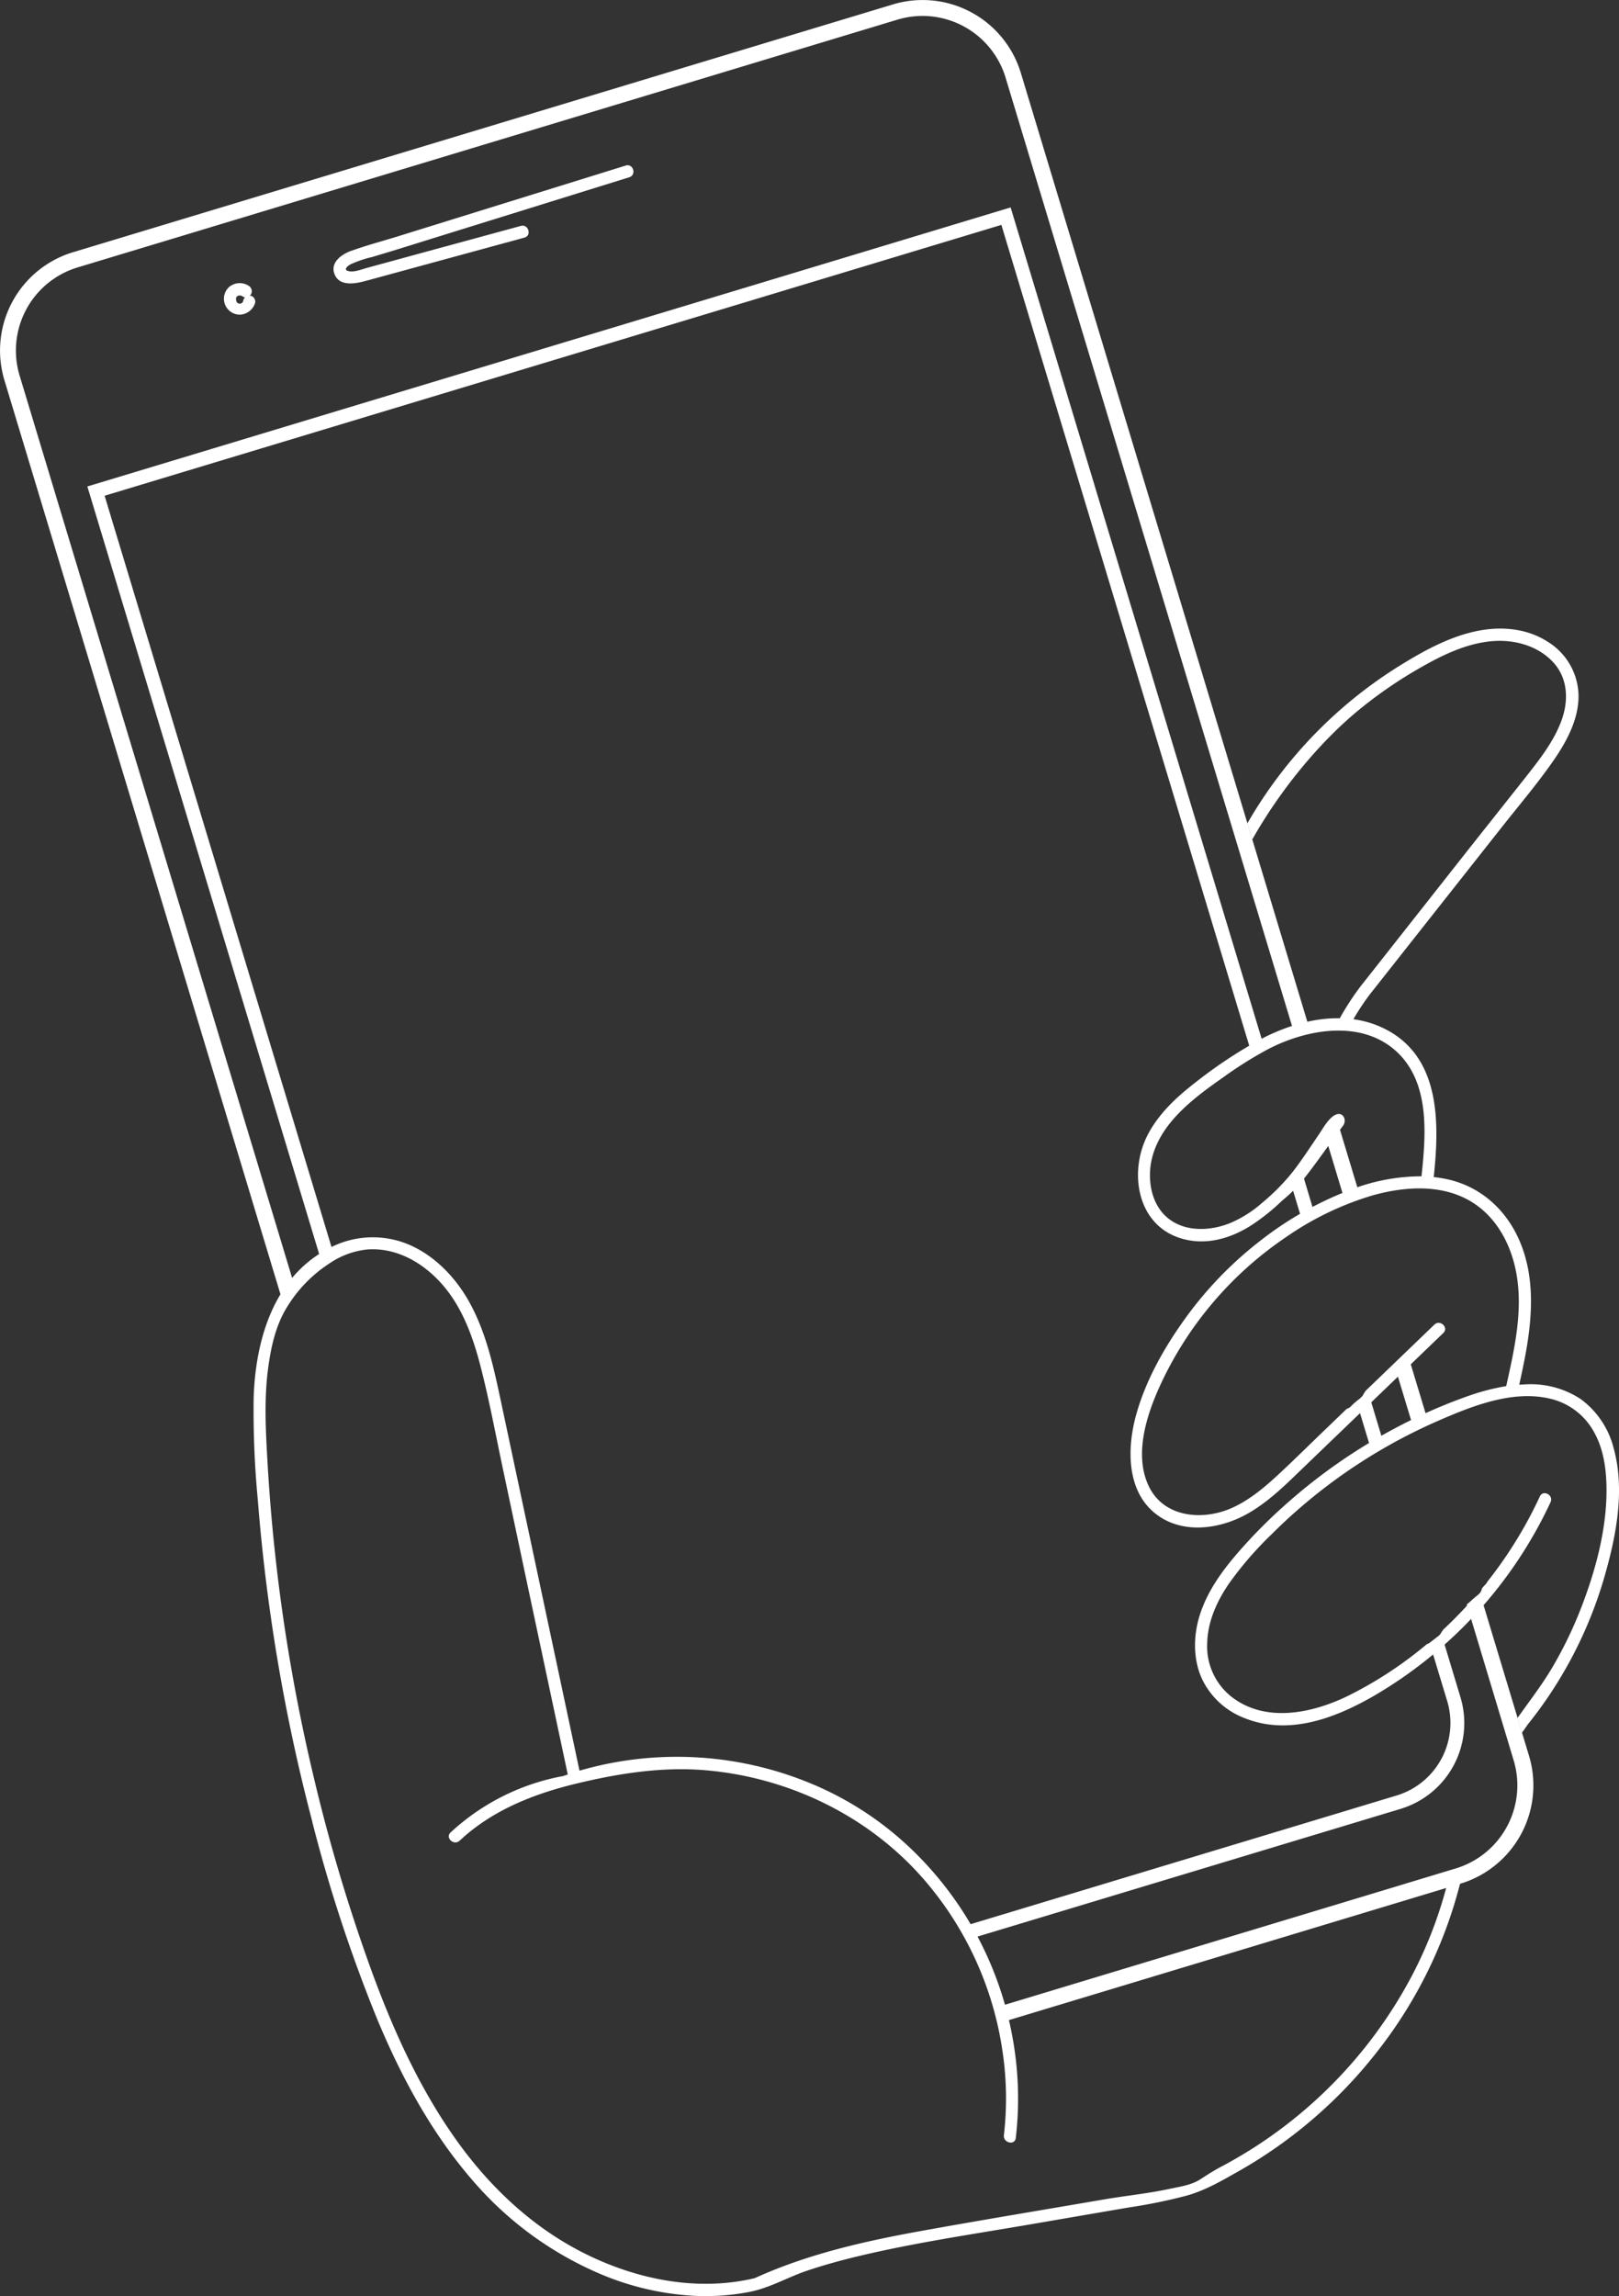 <svg xmlns="http://www.w3.org/2000/svg" viewBox="0 0 453.74 643.25"><rect x="0" y="0" width="453.74" height="643.25" fill="#333333" stroke="none"/><defs><style>.cls-1{fill:#fff;}</style></defs><g id="Capa_2" data-name="Capa 2"><g id="Capa_1-2" data-name="Capa 1"><path class="cls-1" d="M381.08,334.85c-1.41.48-2.8,1-4.17,1.58l-5.41-17.91c1.26-1,2.51-2,3.75-3Z"/><path class="cls-1" d="M400.35,398.63c-1.36.65-2.7,1.36-4,2.13l-5.15-17c1.25-1.05,2.48-2.13,3.67-3.24Z"/><path class="cls-1" d="M280.68,565.42a15,15,0,0,0-.21-2.67,2.3,2.3,0,0,0-.23-.7L408,523.44a24.31,24.31,0,0,0,16.22-30.27L411.07,449.5c1.05-.88,2.08-1.78,3.15-2.64a4,4,0,0,0,.54-.55l13.76,45.57a28.76,28.76,0,0,1-19.19,35.82L280.6,566.58l0-.13a2.42,2.42,0,0,0,.12-1"/><path class="cls-1" d="M20.43,70.67,250.28,1.23a28.77,28.77,0,0,1,35.82,19.2L367.23,289a8.37,8.37,0,0,0-4.41.8l-81-268.06A24.32,24.32,0,0,0,251.57,5.49L21.71,74.93A24.32,24.32,0,0,0,5.49,105.2L83.05,361.93a41.92,41.92,0,0,0-3.22,4.73L1.23,106.49a28.77,28.77,0,0,1,19.2-35.82"/><path class="cls-1" d="M380.32,392.44l0,0a1.59,1.59,0,0,0,.27-.18l.19-.16a7.58,7.58,0,0,0,.85-.76,2.46,2.46,0,0,0,.55-.85l1.18-.79,4.46,14.78c-.62.31-1.24.63-1.85,1s-1.09.6-1.64.92l-4.16-13.79a.52.52,0,0,1,.11-.1"/><path class="cls-1" d="M391.44,503a21.23,21.23,0,0,0,14.16-26.41l-4.94-16.33.14-.09c.78-.58,1.53-1.19,2.31-1.76a2.58,2.58,0,0,0,.77-.93l5.43,18a25.1,25.1,0,0,1-16.75,31.26L272.39,543c-.54-1.19-1.12-2.37-1.72-3.54Z"/><path class="cls-1" d="M93.79,352.27a36.38,36.38,0,0,0-3.36,2.31L24.48,136.28,283.24,58.11,354.49,294c-1.22.47-2.42,1-3.6,1.54L280.64,63,29.32,138.88Z"/><path class="cls-1" d="M368.56,340.56c-1.16.67-2.3,1.36-3.43,2.07l-3.77-12.5c1-1.2,2-2.4,3-3.6Z"/><path class="cls-1" d="M98.39,70.3c4.8-1.75,9.8-3,14.67-4.57l29.2-9.07,33.1-10.28c2.11-.66,3.1,2.62,1,3.28L123.79,66l-13.31,4.14L104.32,72a31.41,31.41,0,0,0-6.11,2.07c-.84.48-2.1,1.53-.5,1.89s3.69-.52,5.27-.95l13-3.55,30-8.17c2.12-.58,3.12,2.7,1,3.28l-29.64,8.08-14.66,4c-2.84.77-7.45,1.78-8.9-1.78-1.34-3.31,1.93-5.62,4.63-6.6"/><path class="cls-1" d="M68.19,84.15a1,1,0,0,1-2-.16c-.28-1.12,1-1.55,1.87-.91a1.11,1.11,0,0,0,.62.22,2.17,2.17,0,0,0-.52.85m-3.65-4a4.46,4.46,0,0,0,2.82,8,4.7,4.7,0,0,0,4.16-3.26,1.73,1.73,0,0,0-1.27-2.06l-.22,0a1.51,1.51,0,0,0,.38-.46,1.76,1.76,0,0,0-.7-2.31,4.58,4.58,0,0,0-5.17.12"/><path class="cls-1" d="M87.53,510.34A510,510,0,0,1,75.6,450.85q-2.13-15.24-3.34-30.6a263.34,263.34,0,0,1-1.17-28.64c.51-16.2,5.59-33.81,21-41.84a26,26,0,0,1,22-1.3c7.19,2.9,13,8.75,16.9,15.37,5.07,8.65,7.22,18.55,9.29,28.25q3.27,15.35,6.53,30.68,6.54,30.69,13.06,61.36l2.54,11.92a98,98,0,0,1,67.68,4.82,90.85,90.85,0,0,1,23,15,97,97,0,0,1,31.19,58,95,95,0,0,1,.4,25.09c-.26,2.18-3.58,1.37-3.33-.8a89.29,89.29,0,0,0-.42-23.72,94.19,94.19,0,0,0-20.34-45.95c-15.45-18.91-38.56-30.47-62.8-32.55-12.18-1.05-24.32.87-36.14,3.7-11.25,2.7-22.33,6.93-31.22,14.58-.55.47-1.09,1-1.63,1.45-1.6,1.49-4.12-.83-2.5-2.33a63.21,63.21,0,0,1,31.57-15.79l1.25-.44-11.91-56L141,411.76c-2.1-9.85-3.92-19.81-6.47-29.55-2.23-8.51-5.45-17.09-11.66-23.54-5.18-5.4-12.19-9.17-19.84-8.64A23,23,0,0,0,92.25,354,38.24,38.24,0,0,0,80.37,366.3c-3.14,5.09-4.46,11.22-5.24,17.13-1.14,8.66-.66,17.48-.16,26.17q.84,14.7,2.54,29.35a504.55,504.55,0,0,0,10.17,57.88,486.21,486.21,0,0,0,16.44,55.27c6.09,16.67,13.47,33,23.83,47.52,9.56,13.37,21.7,24.75,36.53,32,13.56,6.65,29.29,10,44.3,7.18.92-.17,1.83-.36,2.74-.58,15.17-6.91,31.44-10.5,47.77-13.42,16.65-3,33.34-5.75,50-8.61,6.18-1.06,12.44-1.67,18.58-3,2.68-.57,6-1.05,8.37-2.56,2-1.27,3.79-2.47,5.89-3.57a128.31,128.31,0,0,0,53.73-53.86,119.59,119.59,0,0,0,9.48-24.42l3.88-1.17a126.86,126.86,0,0,1-22.54,46.24,131.42,131.42,0,0,1-39.63,34.46c-4.7,2.65-9,5.2-14.28,6.74a148.72,148.72,0,0,1-16.36,3.36q-13.83,2.37-27.68,4.75c-16.2,2.78-32.56,5.15-48.55,9-4.74,1.14-9.45,2.44-14.07,4C220.65,638,215.69,641,210,642.08a64.48,64.48,0,0,1-14.67,1.13,78.07,78.07,0,0,1-28.57-6.81,97.29,97.29,0,0,1-32.93-24c-12.18-13.57-21-29.72-28-46.46a422.21,422.21,0,0,1-18.33-55.61"/><path class="cls-1" d="M346.25,435.77a145.58,145.58,0,0,1,13.87-14.12,155.93,155.93,0,0,1,33.15-22.72,145.93,145.93,0,0,1,18.31-7.88,62.62,62.62,0,0,1,10.57-2.73s0-.05,0-.08c2.26-10.21,4.73-20.94,2.84-31.42-1.64-9.14-6.58-17.71-15.34-21.57-7.7-3.4-16.73-2.62-24.65-.45a84.37,84.37,0,0,0-24.52,11.74,101.09,101.09,0,0,0-35.85,42.71c-3.55,8.05-6.72,18.62-2.68,27.09,4.12,8.63,14.58,9.69,22.62,6.4,5-2.07,9.37-5.65,13.33-9.31,4.21-3.88,8.28-7.91,12.4-11.88l7.15-6.88a2.49,2.49,0,0,0,1.12-.65l.78-.77c.31-.28.63-.54,1-.84a1.59,1.59,0,0,0,.27-.18l.2-.16a8.48,8.48,0,0,0,.84-.76,2.44,2.44,0,0,0,.62-1,2.36,2.36,0,0,0,.38-.61l13-12.51,6.34-6.1c1.59-1.52,4.1.81,2.51,2.34L377,399.89q-6.81,6.54-13.6,13.08c-4.13,4-8.37,7.95-13.34,10.85-8,4.68-19.12,6.29-26.72-.18s-7.44-18-5-27c2.63-9.69,7.82-18.91,13.63-27a105.3,105.3,0,0,1,21-21.86,96.53,96.53,0,0,1,25.86-14.59,54.86,54.86,0,0,1,19.56-3.65c1.22-11.52,2.45-26-6.8-34.76-9.85-9.29-25.29-6.53-36.23-.84a111.81,111.81,0,0,0-12.47,7.82c-4.9,3.44-9.81,7-13.8,11.48-3.74,4.21-6.51,9.31-6.78,15-.25,5.05,1.34,10.41,5.6,13.47,4.87,3.5,11.57,3.07,16.88.92a32.78,32.78,0,0,0,8.89-5.62,59.36,59.36,0,0,0,8.69-8.81c2.6-3.37,4.86-6.87,7.28-10.42,1.16-1.7,2.79-4.76,4.81-5.55s3.08,1.63,1.92,3.17c-4.1,5.45-7.94,11.2-12.27,16.46a51.07,51.07,0,0,1-4.85,4.56,58.45,58.45,0,0,1-8.45,6.77c-6,3.87-13.15,5.91-20.17,3.63-12.17-3.95-14.29-18.79-8.93-29,3.06-5.83,7.94-10.39,13.08-14.38a130.29,130.29,0,0,1,18.29-12.17c6.79-3.61,14.68-6.15,22.41-6a74.4,74.4,0,0,1,6.41-9.71l.15-.17L412.31,237,427.37,218c3.92-5,8-10.07,10.22-16.06,2.07-5.6,1.9-11.94-2.37-16.49s-10.77-6.33-16.91-5.84c-7.37.6-14.27,4-20.6,7.65A122.82,122.82,0,0,0,381,198.75c-11.7,9.57-22.61,23.25-30.05,36.45l-1.37-4.52a125.75,125.75,0,0,1,43.66-44.78c6.54-4,13.61-7.77,21.2-9.22,6.64-1.26,13.67-.59,19.44,3.18a18.06,18.06,0,0,1,8.52,15.26c-.05,6.48-3.29,12.53-6.88,17.74-4.54,6.58-9.78,12.72-14.73,19l-36.49,46.22-.08.09a67,67,0,0,0-4.92,7.37,27.59,27.59,0,0,1,10.36,3.54c14.21,8.34,13.67,26.36,12.16,40.67a38.59,38.59,0,0,1,4,.66c9.51,2.16,16.65,8.87,20.3,17.81,4.21,10.3,3.26,21.68,1.2,32.36-.47,2.45-1,4.89-1.54,7.33.74,0,1.48-.09,2.21-.1A25.38,25.38,0,0,1,443.08,392a24.53,24.53,0,0,1,9.17,13.74c3.21,11.64.73,24.47-2.54,35.82a118.67,118.67,0,0,1-15.78,33.75q-2.56,3.78-5.4,7.35a1.8,1.8,0,0,1-.18.2l-1.82,2.57-1.24-4.13c3.46-4.9,7.1-9.56,10.12-14.78a115.1,115.1,0,0,0,7.82-16.35c4.09-10.61,7.24-22.44,7-33.89-.11-5.4-1-11-3.84-15.7a18.87,18.87,0,0,0-12.13-8.78c-10.57-2.42-21.88,2.17-31.42,6.33a152.61,152.61,0,0,0-32.22,19.15,151,151,0,0,0-14.16,12.47,98.24,98.24,0,0,0-12.07,13.94c-3.36,4.94-5.93,10.59-6.06,16.66a18,18,0,0,0,6.41,14.68c9.61,7.85,23,5,33.18,0a110.8,110.8,0,0,0,22-14.45,2.36,2.36,0,0,0,.86-.42c.78-.58,1.53-1.19,2.31-1.77a2.83,2.83,0,0,0,.94-1.25,2.24,2.24,0,0,0,.45-.6q4.28-4,8.15-8.38c.52-.44,1-.88,1.57-1.3a3,3,0,0,0,1.11-1.84l.5-.6.56-.61a2.42,2.42,0,0,0,.47-.69,119.68,119.68,0,0,0,10.8-16.19q2.1-3.78,3.91-7.7c.93-2,3.94-.37,3,1.62A122.8,122.8,0,0,1,385.21,475c-10.95,6.35-24.09,11.35-36.53,6.28a21.78,21.78,0,0,1-11.89-11.1c-2.49-5.6-2.34-12.18-.47-17.94,2-6.17,5.76-11.56,9.93-16.46"/></g></g></svg>